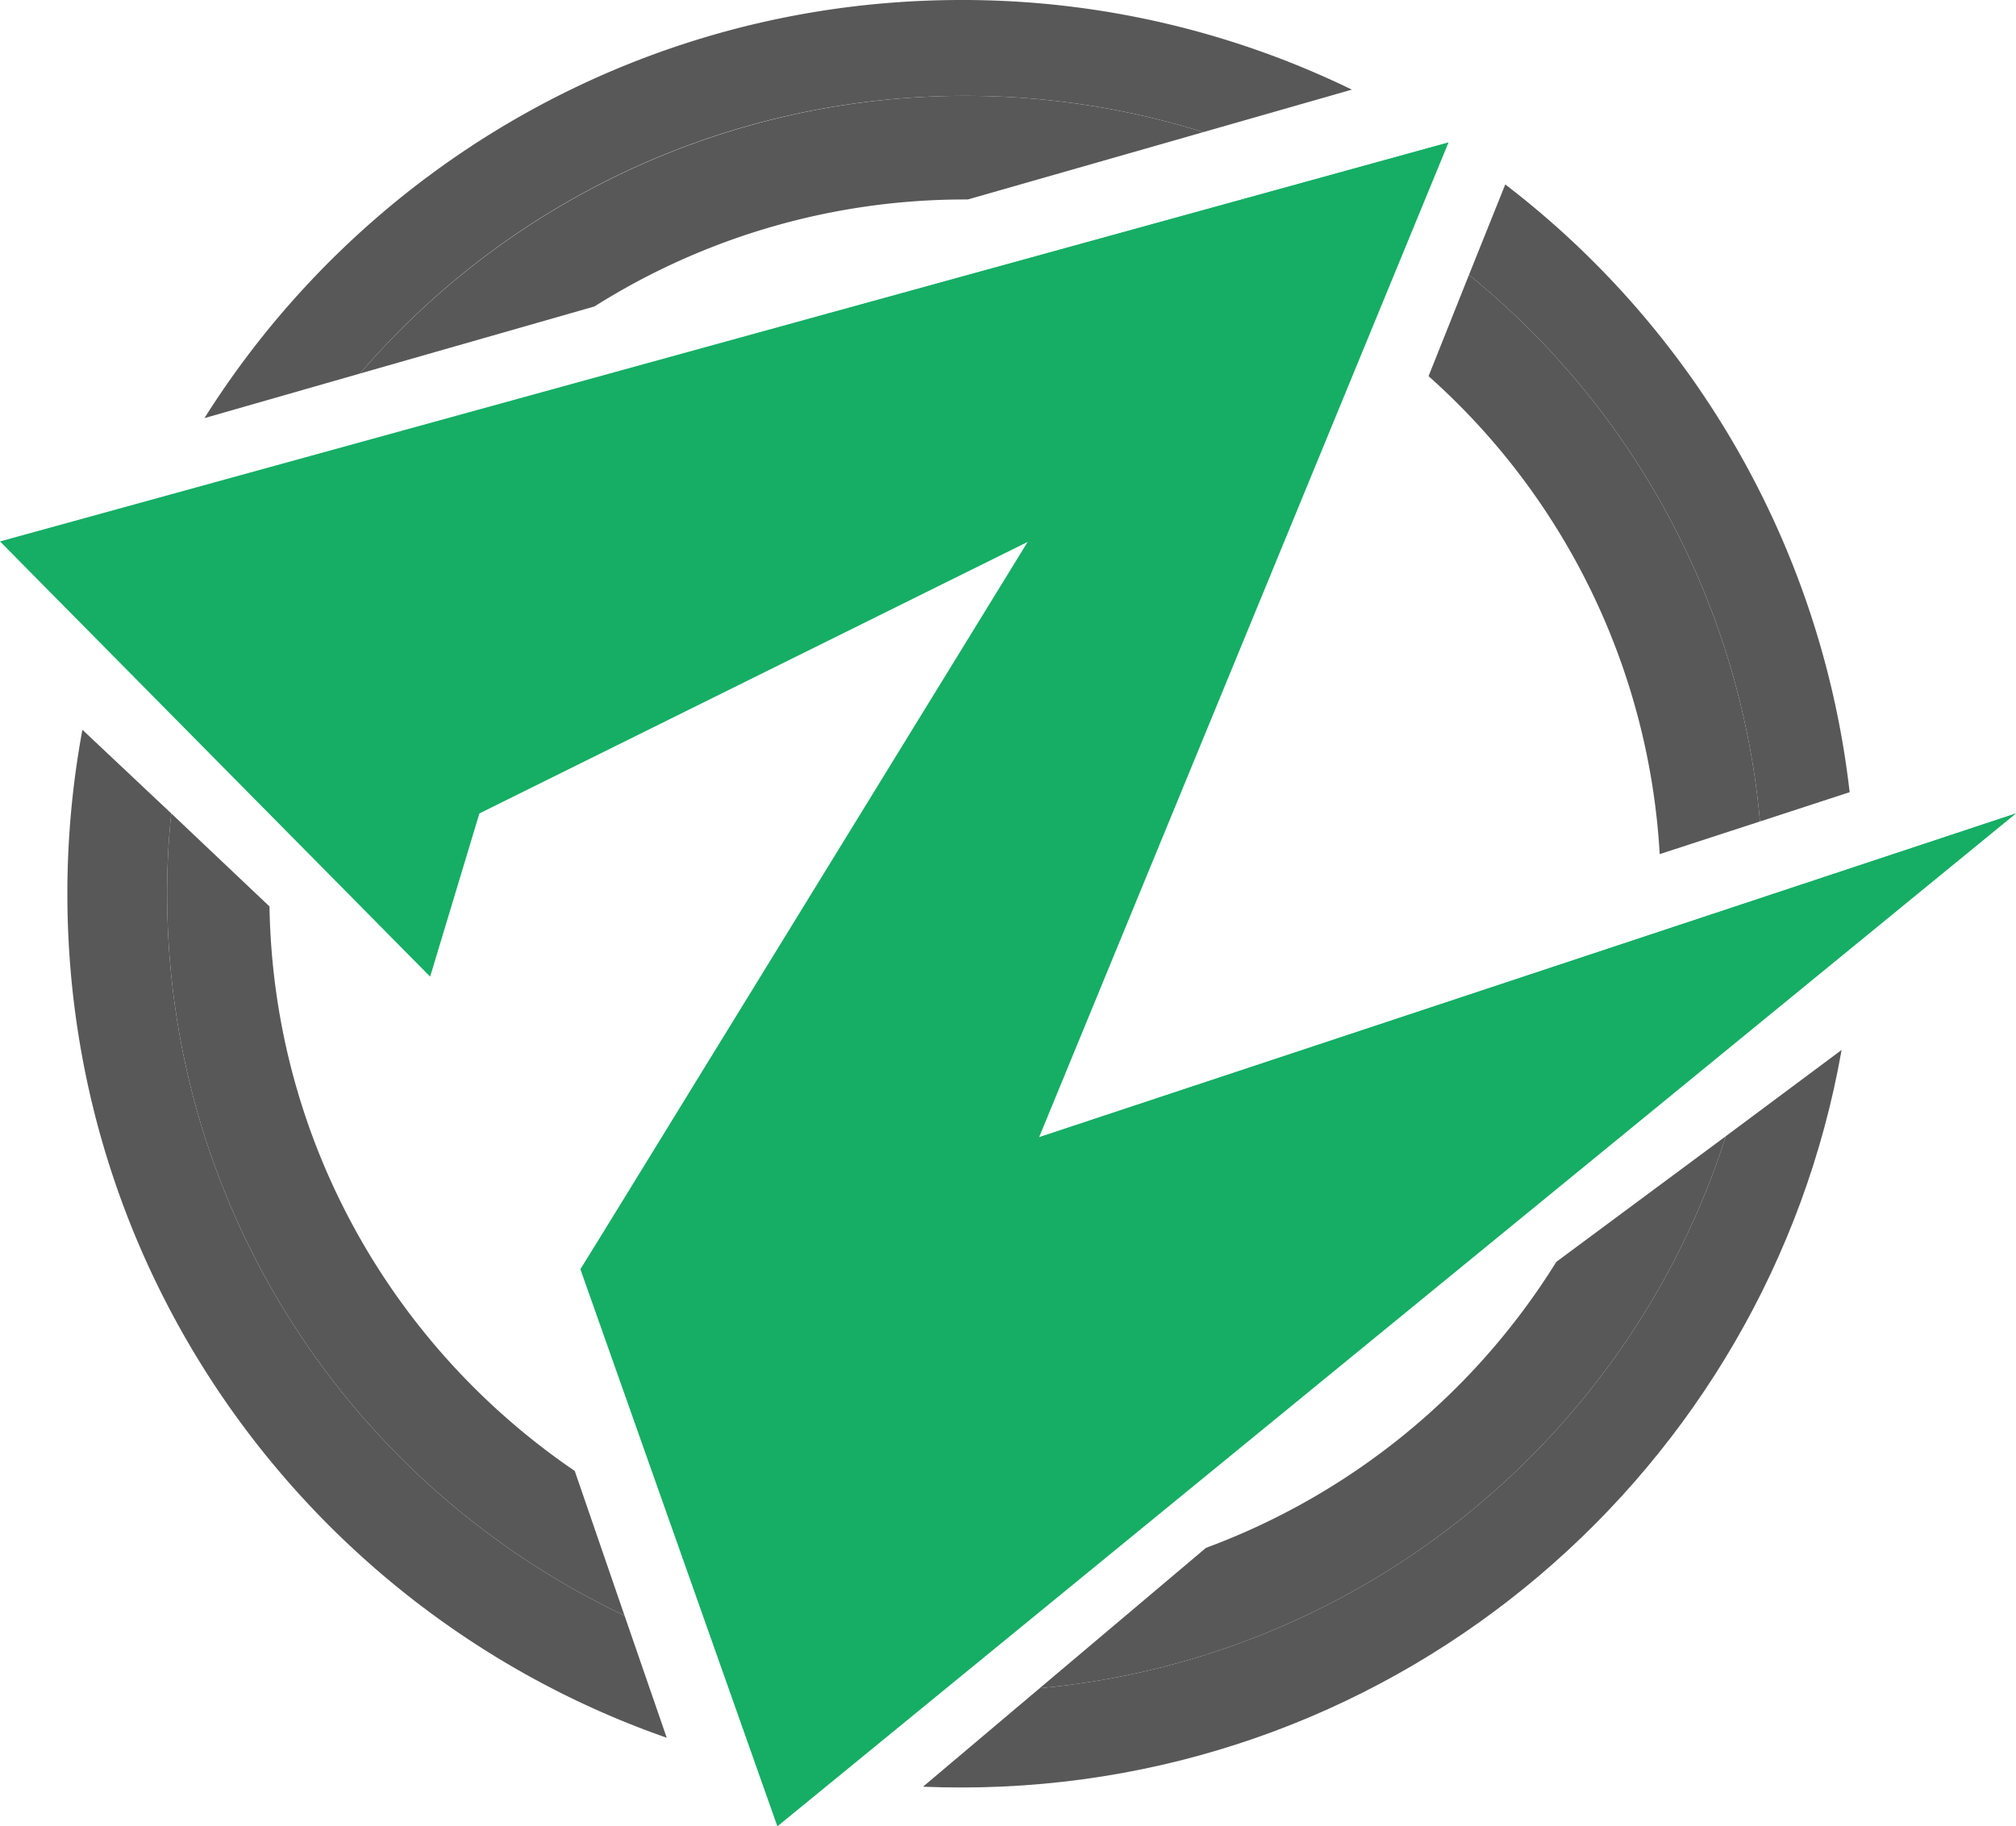 <?xml version="1.0" encoding="utf-8"?>
<svg viewBox="0 0 778 705" xmlns="http://www.w3.org/2000/svg">
  <defs>
    <style>.cls-1{fill:#fff;}.cls-2{fill:#bbbdbf;}.cls-3{fill:#80ce21;}.cls-4{fill:#94fc16;}</style>
  </defs>
  <g id="Layer_2" data-name="Layer 2">
    <g id="Layer_2-2" data-name="Layer 2" style="">
      <path class="cls-1" d="M64.5,345a288.5,288.5,0,0,1,1.6-31L31.8,281.7A347.4,347.4,0,0,0,26,345c0,150.7,96.6,278.8,231.3,325.8L241,623.6C136.7,574.3,64.5,468.1,64.5,345Z" style="fill: rgb(89, 88, 88);"/>
      <path class="cls-1" d="M401.2,651.7l-45,38c4.9.2,9.8.3,14.8.3,170,0,311.2-122.9,339.7-284.7L666,438.6C629.2,554.2,526,640.1,401.2,651.7Z" style="fill: rgb(89, 88, 88);"/>
      <path class="cls-1" d="M679.2,317.1l34.6-11.3A344.7,344.7,0,0,0,580.9,71.2l-14,34.9A307.2,307.2,0,0,1,679.2,317.1Z" style="fill: rgb(89, 88, 88);"/>
      <path class="cls-1" d="M372.5,37a306.6,306.6,0,0,1,91.9,14l57.3-16.4A343.2,343.2,0,0,0,371,0C247.9,0,139.9,64.5,78.9,161.4l60-17.2A307.5,307.5,0,0,1,372.5,37Z" style="fill: rgb(89, 88, 88);"/>
      <path class="cls-2" d="M372.5,77h1l90.9-26a308.2,308.2,0,0,0-325.5,93.2l90.5-25.9A267.6,267.6,0,0,1,372.5,77Z" style="fill: rgb(89, 88, 88);"/>
      <path class="cls-2" d="M566.9,106.1l-15.6,39.1a267.4,267.4,0,0,1,89.2,184.5l38.7-12.6A307.2,307.2,0,0,0,566.9,106.1Z" style="fill: rgb(89, 88, 88);"/>
      <path class="cls-2" d="M465.4,597.5l-64.2,54.2C526,640.1,629.2,554.2,666,438.6l-65.4,48.5A269,269,0,0,1,465.4,597.5Z" style="fill: rgb(89, 88, 88);"/>
      <path class="cls-2" d="M104,349.9,66.1,314a288.5,288.5,0,0,0-1.6,31c0,123.1,72.2,229.3,176.5,278.6l-19.2-55.8C151.9,520.2,105.5,440.6,104,349.9Z" style="fill: rgb(89, 88, 88);"/>
    </g>
    <g id="Layer_3" data-name="Layer 3">
      <polygon class="cls-3" points="185 314 166 377 0 209 559 55 401 439 778 314 300 705 224 490 401 207 185 314" style="fill: rgb(21, 174, 100);"/>
      <polygon class="cls-4" points="5 208 139 246 484 114 559 55 5 208" style="fill: rgb(21, 174, 100);"/>
      <path class="cls-4" d="M491,101,401,202,224,490l92,63Q403.5,327,491,101Z" style="fill: rgb(21, 174, 100);"/>
      <path class="cls-4" d="M316,553,778,314,401,439Z" style="fill: rgb(21, 174, 100);"/>
    </g>
  </g>
</svg>
